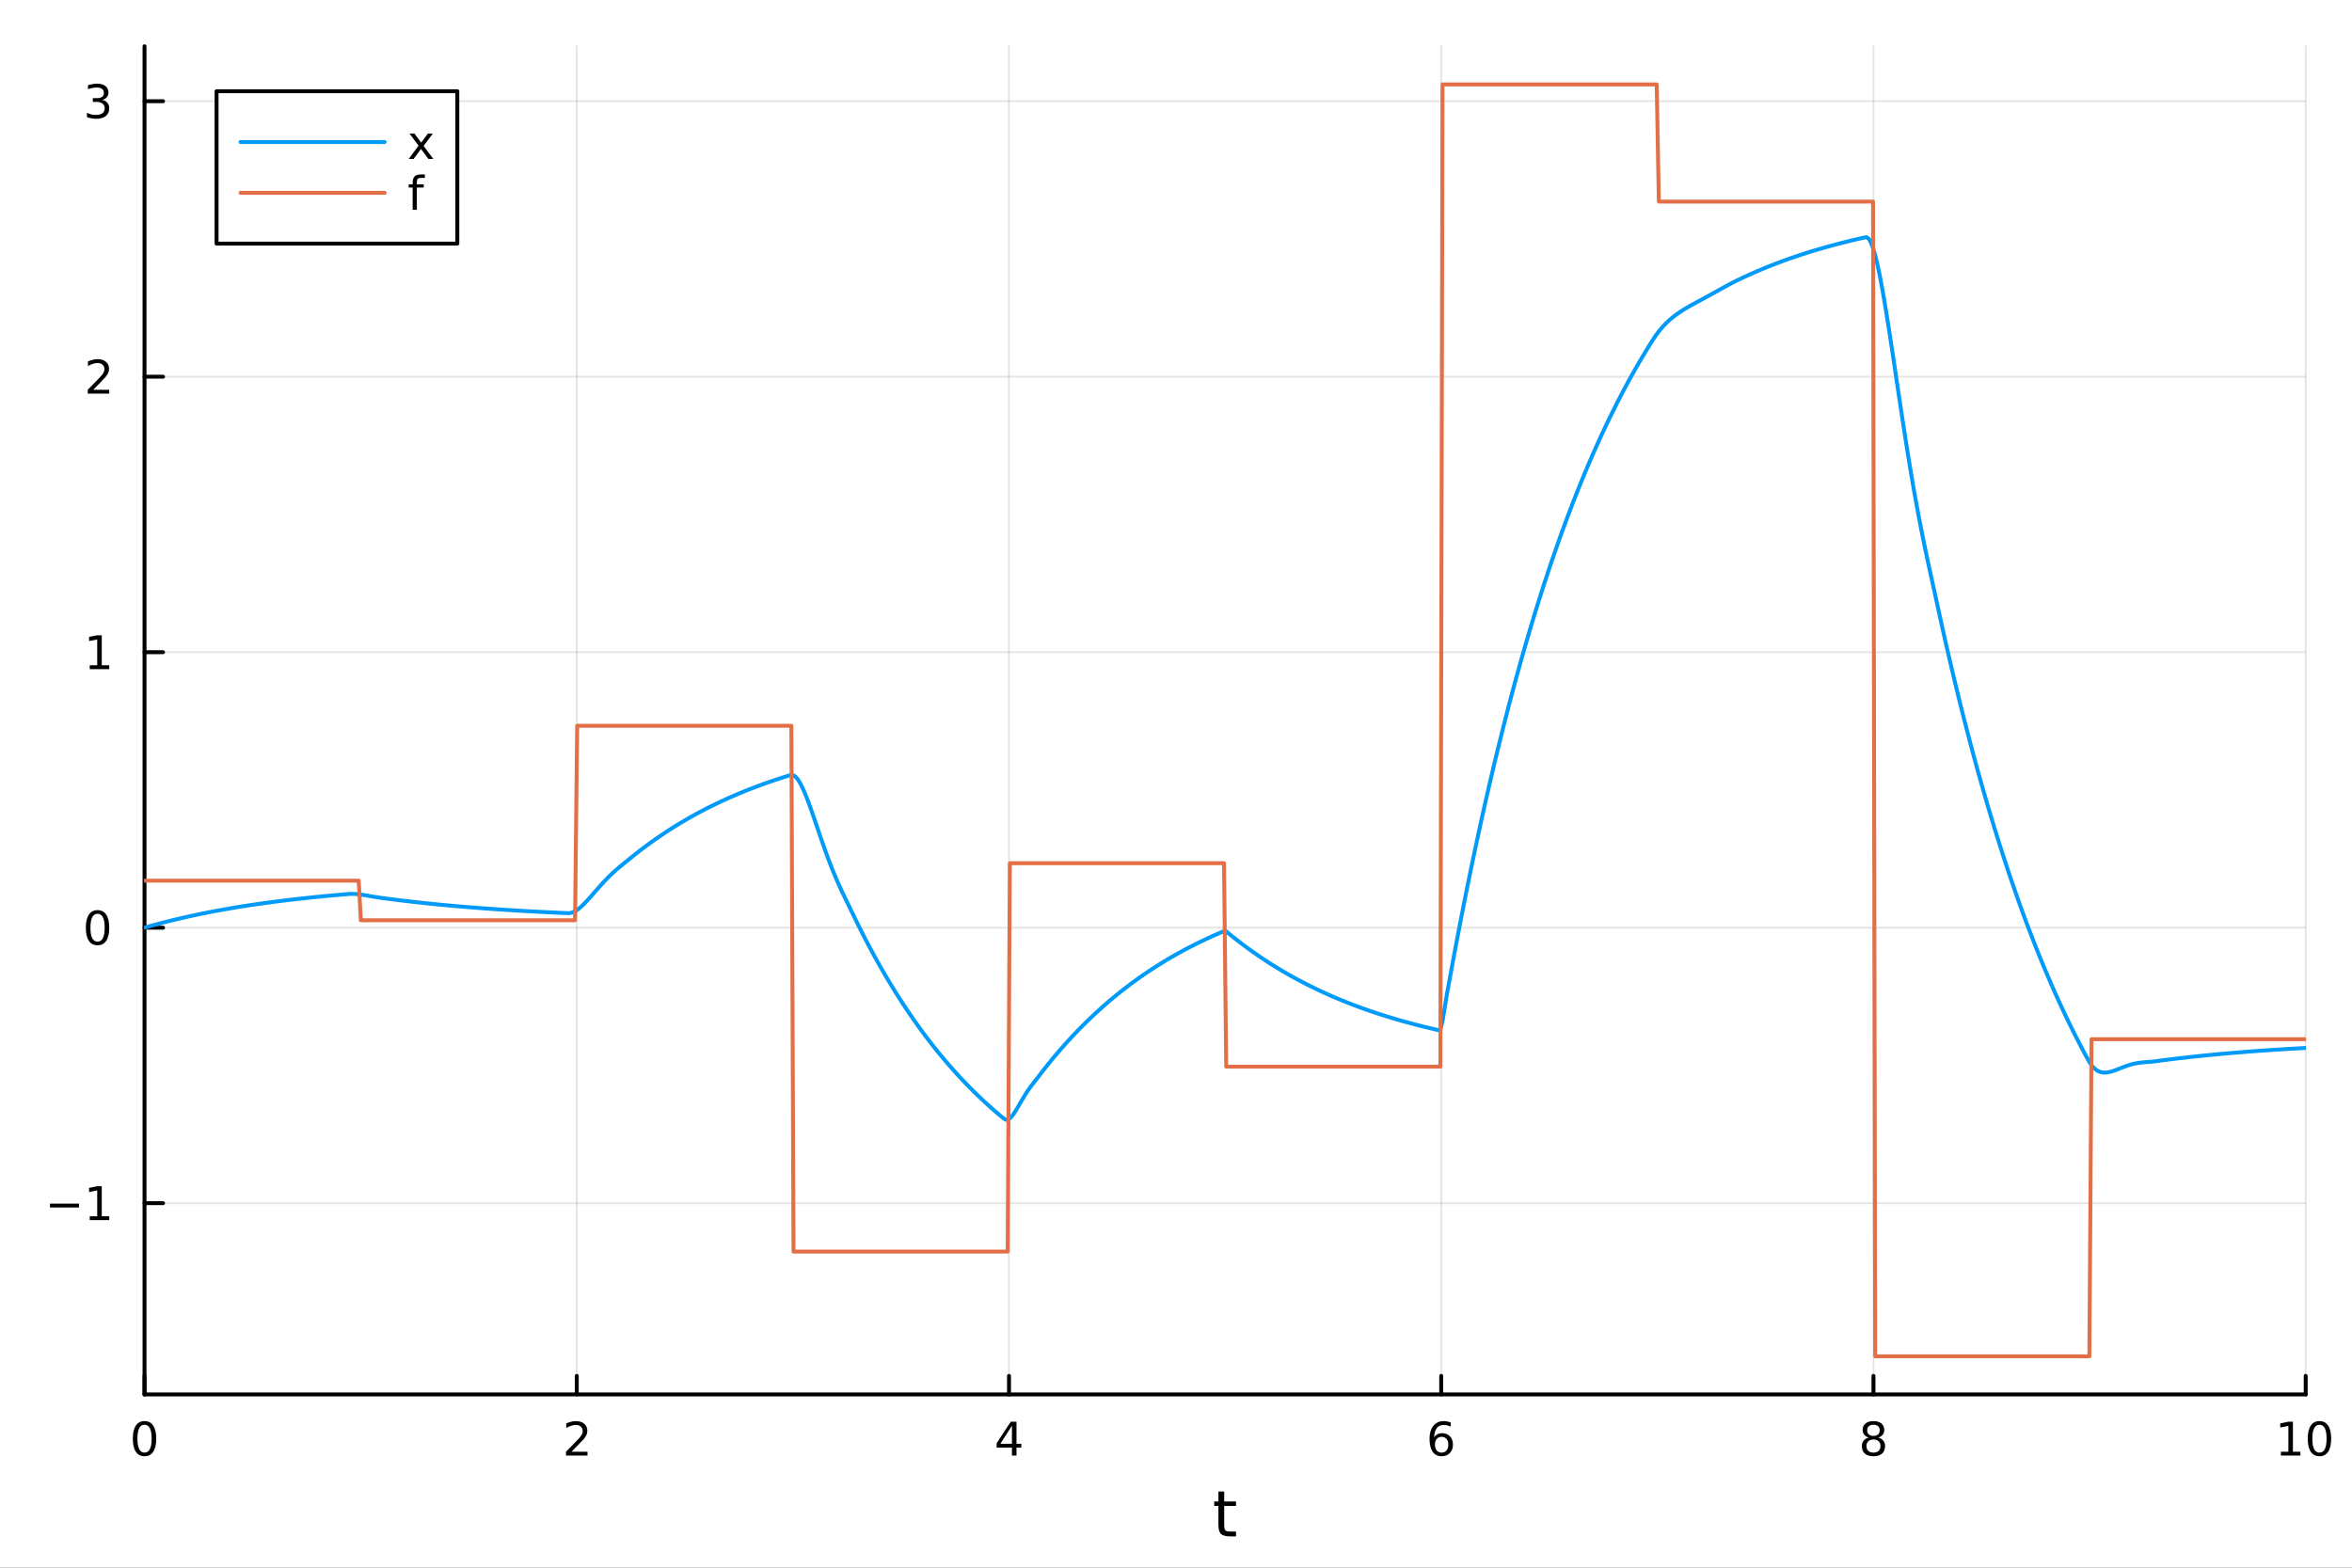<?xml version="1.0" encoding="utf-8"?>
<svg xmlns="http://www.w3.org/2000/svg" xmlns:xlink="http://www.w3.org/1999/xlink" width="600" height="400" viewBox="0 0 2400 1600">
<rect x="0" y="0" width="2400" height="1600" fill="#333333" stroke="none"/>
<defs>
  <clipPath id="clip520">
    <rect x="0" y="0" width="2400" height="1600"/>
  </clipPath>
</defs>
<path clip-path="url(#clip520)" d="M0 1600 L2400 1600 L2400 0 L0 0  Z" fill="#ffffff" fill-rule="evenodd" fill-opacity="1"/>
<defs>
  <clipPath id="clip521">
    <rect x="480" y="0" width="1681" height="1600"/>
  </clipPath>
</defs>
<path clip-path="url(#clip520)" d="M147.478 1423.18 L2352.76 1423.18 L2352.76 47.244 L147.478 47.244  Z" fill="#ffffff" fill-rule="evenodd" fill-opacity="1"/>
<defs>
  <clipPath id="clip522">
    <rect x="147" y="47" width="2206" height="1377"/>
  </clipPath>
</defs>
<polyline clip-path="url(#clip522)" style="stroke:#000000; stroke-linecap:round; stroke-linejoin:round; stroke-width:2; stroke-opacity:0.1; fill:none" points="147.478,1423.18 147.478,47.244 "/>
<polyline clip-path="url(#clip522)" style="stroke:#000000; stroke-linecap:round; stroke-linejoin:round; stroke-width:2; stroke-opacity:0.1; fill:none" points="588.534,1423.18 588.534,47.244 "/>
<polyline clip-path="url(#clip522)" style="stroke:#000000; stroke-linecap:round; stroke-linejoin:round; stroke-width:2; stroke-opacity:0.1; fill:none" points="1029.59,1423.18 1029.59,47.244 "/>
<polyline clip-path="url(#clip522)" style="stroke:#000000; stroke-linecap:round; stroke-linejoin:round; stroke-width:2; stroke-opacity:0.1; fill:none" points="1470.64,1423.18 1470.64,47.244 "/>
<polyline clip-path="url(#clip522)" style="stroke:#000000; stroke-linecap:round; stroke-linejoin:round; stroke-width:2; stroke-opacity:0.1; fill:none" points="1911.7,1423.18 1911.7,47.244 "/>
<polyline clip-path="url(#clip522)" style="stroke:#000000; stroke-linecap:round; stroke-linejoin:round; stroke-width:2; stroke-opacity:0.1; fill:none" points="2352.76,1423.18 2352.76,47.244 "/>
<polyline clip-path="url(#clip520)" style="stroke:#000000; stroke-linecap:round; stroke-linejoin:round; stroke-width:4; stroke-opacity:1; fill:none" points="147.478,1423.18 2352.76,1423.18 "/>
<polyline clip-path="url(#clip520)" style="stroke:#000000; stroke-linecap:round; stroke-linejoin:round; stroke-width:4; stroke-opacity:1; fill:none" points="147.478,1423.18 147.478,1404.28 "/>
<polyline clip-path="url(#clip520)" style="stroke:#000000; stroke-linecap:round; stroke-linejoin:round; stroke-width:4; stroke-opacity:1; fill:none" points="588.534,1423.18 588.534,1404.28 "/>
<polyline clip-path="url(#clip520)" style="stroke:#000000; stroke-linecap:round; stroke-linejoin:round; stroke-width:4; stroke-opacity:1; fill:none" points="1029.59,1423.18 1029.59,1404.28 "/>
<polyline clip-path="url(#clip520)" style="stroke:#000000; stroke-linecap:round; stroke-linejoin:round; stroke-width:4; stroke-opacity:1; fill:none" points="1470.64,1423.18 1470.64,1404.28 "/>
<polyline clip-path="url(#clip520)" style="stroke:#000000; stroke-linecap:round; stroke-linejoin:round; stroke-width:4; stroke-opacity:1; fill:none" points="1911.7,1423.18 1911.7,1404.28 "/>
<polyline clip-path="url(#clip520)" style="stroke:#000000; stroke-linecap:round; stroke-linejoin:round; stroke-width:4; stroke-opacity:1; fill:none" points="2352.76,1423.18 2352.76,1404.28 "/>
<path clip-path="url(#clip520)" d="M147.478 1454.1 Q143.867 1454.1 142.038 1457.66 Q140.233 1461.2 140.233 1468.33 Q140.233 1475.44 142.038 1479.01 Q143.867 1482.55 147.478 1482.55 Q151.112 1482.55 152.918 1479.01 Q154.746 1475.44 154.746 1468.33 Q154.746 1461.2 152.918 1457.66 Q151.112 1454.1 147.478 1454.1 M147.478 1450.39 Q153.288 1450.39 156.344 1455 Q159.422 1459.58 159.422 1468.33 Q159.422 1477.06 156.344 1481.67 Q153.288 1486.25 147.478 1486.25 Q141.668 1486.25 138.589 1481.67 Q135.534 1477.06 135.534 1468.33 Q135.534 1459.58 138.589 1455 Q141.668 1450.39 147.478 1450.39 Z" fill="#000000" fill-rule="nonzero" fill-opacity="1" /><path clip-path="url(#clip520)" d="M583.186 1481.64 L599.506 1481.64 L599.506 1485.58 L577.561 1485.58 L577.561 1481.64 Q580.223 1478.89 584.807 1474.26 Q589.413 1469.61 590.594 1468.27 Q592.839 1465.74 593.719 1464.01 Q594.621 1462.25 594.621 1460.56 Q594.621 1457.8 592.677 1456.07 Q590.756 1454.33 587.654 1454.33 Q585.455 1454.33 583.001 1455.09 Q580.571 1455.86 577.793 1457.41 L577.793 1452.69 Q580.617 1451.55 583.071 1450.97 Q585.524 1450.39 587.561 1450.39 Q592.932 1450.39 596.126 1453.08 Q599.32 1455.77 599.32 1460.26 Q599.32 1462.39 598.51 1464.31 Q597.723 1466.2 595.617 1468.8 Q595.038 1469.47 591.936 1472.69 Q588.834 1475.88 583.186 1481.64 Z" fill="#000000" fill-rule="nonzero" fill-opacity="1" /><path clip-path="url(#clip520)" d="M1032.6 1455.09 L1020.79 1473.54 L1032.6 1473.54 L1032.6 1455.09 M1031.37 1451.02 L1037.25 1451.02 L1037.25 1473.54 L1042.18 1473.54 L1042.18 1477.43 L1037.25 1477.43 L1037.25 1485.58 L1032.6 1485.58 L1032.6 1477.43 L1017 1477.43 L1017 1472.92 L1031.37 1451.02 Z" fill="#000000" fill-rule="nonzero" fill-opacity="1" /><path clip-path="url(#clip520)" d="M1471.05 1466.44 Q1467.9 1466.44 1466.05 1468.59 Q1464.22 1470.74 1464.22 1474.49 Q1464.22 1478.22 1466.05 1480.39 Q1467.9 1482.55 1471.05 1482.55 Q1474.2 1482.55 1476.03 1480.39 Q1477.88 1478.22 1477.88 1474.49 Q1477.88 1470.74 1476.03 1468.59 Q1474.2 1466.44 1471.05 1466.44 M1480.33 1451.78 L1480.33 1456.04 Q1478.57 1455.21 1476.77 1454.77 Q1474.98 1454.33 1473.23 1454.33 Q1468.6 1454.33 1466.14 1457.45 Q1463.71 1460.58 1463.36 1466.9 Q1464.73 1464.89 1466.79 1463.82 Q1468.85 1462.73 1471.33 1462.73 Q1476.54 1462.73 1479.55 1465.9 Q1482.58 1469.05 1482.58 1474.49 Q1482.58 1479.82 1479.43 1483.03 Q1476.28 1486.25 1471.05 1486.25 Q1465.05 1486.25 1461.88 1481.67 Q1458.71 1477.06 1458.71 1468.33 Q1458.71 1460.14 1462.6 1455.28 Q1466.49 1450.39 1473.04 1450.39 Q1474.8 1450.39 1476.58 1450.74 Q1478.39 1451.09 1480.33 1451.78 Z" fill="#000000" fill-rule="nonzero" fill-opacity="1" /><path clip-path="url(#clip520)" d="M1911.7 1469.17 Q1908.37 1469.17 1906.45 1470.95 Q1904.55 1472.73 1904.55 1475.86 Q1904.55 1478.98 1906.45 1480.77 Q1908.37 1482.55 1911.7 1482.55 Q1915.03 1482.55 1916.95 1480.77 Q1918.88 1478.96 1918.88 1475.86 Q1918.88 1472.73 1916.95 1470.95 Q1915.06 1469.17 1911.7 1469.17 M1907.02 1467.18 Q1904.02 1466.44 1902.33 1464.38 Q1900.66 1462.32 1900.66 1459.35 Q1900.66 1455.21 1903.6 1452.8 Q1906.56 1450.39 1911.7 1450.39 Q1916.86 1450.39 1919.8 1452.8 Q1922.74 1455.21 1922.74 1459.35 Q1922.74 1462.32 1921.05 1464.38 Q1919.39 1466.44 1916.4 1467.18 Q1919.78 1467.96 1921.65 1470.26 Q1923.55 1472.55 1923.55 1475.86 Q1923.55 1480.88 1920.47 1483.57 Q1917.42 1486.25 1911.7 1486.25 Q1905.98 1486.25 1902.9 1483.57 Q1899.85 1480.88 1899.85 1475.86 Q1899.85 1472.55 1901.75 1470.26 Q1903.64 1467.96 1907.02 1467.18 M1905.31 1459.79 Q1905.31 1462.48 1906.98 1463.98 Q1908.67 1465.49 1911.7 1465.49 Q1914.71 1465.49 1916.4 1463.98 Q1918.11 1462.48 1918.11 1459.79 Q1918.11 1457.11 1916.4 1455.6 Q1914.71 1454.1 1911.7 1454.1 Q1908.67 1454.1 1906.98 1455.6 Q1905.31 1457.11 1905.31 1459.79 Z" fill="#000000" fill-rule="nonzero" fill-opacity="1" /><path clip-path="url(#clip520)" d="M2327.44 1481.64 L2335.08 1481.64 L2335.08 1455.28 L2326.77 1456.95 L2326.77 1452.69 L2335.04 1451.02 L2339.71 1451.02 L2339.71 1481.64 L2347.35 1481.64 L2347.35 1485.58 L2327.44 1485.58 L2327.44 1481.64 Z" fill="#000000" fill-rule="nonzero" fill-opacity="1" /><path clip-path="url(#clip520)" d="M2366.8 1454.1 Q2363.18 1454.1 2361.36 1457.66 Q2359.55 1461.2 2359.55 1468.33 Q2359.55 1475.44 2361.36 1479.01 Q2363.18 1482.55 2366.8 1482.55 Q2370.43 1482.55 2372.23 1479.01 Q2374.06 1475.44 2374.06 1468.33 Q2374.06 1461.2 2372.23 1457.66 Q2370.43 1454.1 2366.8 1454.1 M2366.8 1450.39 Q2372.61 1450.39 2375.66 1455 Q2378.74 1459.58 2378.74 1468.33 Q2378.74 1477.06 2375.66 1481.67 Q2372.61 1486.25 2366.8 1486.25 Q2360.99 1486.25 2357.91 1481.67 Q2354.85 1477.06 2354.85 1468.33 Q2354.85 1459.58 2357.91 1455 Q2360.99 1450.39 2366.8 1450.39 Z" fill="#000000" fill-rule="nonzero" fill-opacity="1" /><path clip-path="url(#clip520)" d="M1249.18 1522.27 L1249.18 1532.4 L1261.24 1532.4 L1261.24 1536.95 L1249.18 1536.95 L1249.18 1556.3 Q1249.18 1560.66 1250.36 1561.9 Q1251.57 1563.14 1255.23 1563.14 L1261.24 1563.14 L1261.24 1568.04 L1255.23 1568.04 Q1248.45 1568.04 1245.87 1565.53 Q1243.29 1562.98 1243.29 1556.3 L1243.29 1536.95 L1238.99 1536.95 L1238.99 1532.4 L1243.29 1532.4 L1243.29 1522.27 L1249.18 1522.27 Z" fill="#000000" fill-rule="nonzero" fill-opacity="1" /><polyline clip-path="url(#clip522)" style="stroke:#000000; stroke-linecap:round; stroke-linejoin:round; stroke-width:2; stroke-opacity:0.1; fill:none" points="147.478,1227.98 2352.76,1227.98 "/>
<polyline clip-path="url(#clip522)" style="stroke:#000000; stroke-linecap:round; stroke-linejoin:round; stroke-width:2; stroke-opacity:0.1; fill:none" points="147.478,946.807 2352.76,946.807 "/>
<polyline clip-path="url(#clip522)" style="stroke:#000000; stroke-linecap:round; stroke-linejoin:round; stroke-width:2; stroke-opacity:0.1; fill:none" points="147.478,665.633 2352.76,665.633 "/>
<polyline clip-path="url(#clip522)" style="stroke:#000000; stroke-linecap:round; stroke-linejoin:round; stroke-width:2; stroke-opacity:0.1; fill:none" points="147.478,384.46 2352.76,384.46 "/>
<polyline clip-path="url(#clip522)" style="stroke:#000000; stroke-linecap:round; stroke-linejoin:round; stroke-width:2; stroke-opacity:0.1; fill:none" points="147.478,103.286 2352.76,103.286 "/>
<polyline clip-path="url(#clip520)" style="stroke:#000000; stroke-linecap:round; stroke-linejoin:round; stroke-width:4; stroke-opacity:1; fill:none" points="147.478,1423.18 147.478,47.244 "/>
<polyline clip-path="url(#clip520)" style="stroke:#000000; stroke-linecap:round; stroke-linejoin:round; stroke-width:4; stroke-opacity:1; fill:none" points="147.478,1227.98 166.376,1227.98 "/>
<polyline clip-path="url(#clip520)" style="stroke:#000000; stroke-linecap:round; stroke-linejoin:round; stroke-width:4; stroke-opacity:1; fill:none" points="147.478,946.807 166.376,946.807 "/>
<polyline clip-path="url(#clip520)" style="stroke:#000000; stroke-linecap:round; stroke-linejoin:round; stroke-width:4; stroke-opacity:1; fill:none" points="147.478,665.633 166.376,665.633 "/>
<polyline clip-path="url(#clip520)" style="stroke:#000000; stroke-linecap:round; stroke-linejoin:round; stroke-width:4; stroke-opacity:1; fill:none" points="147.478,384.46 166.376,384.46 "/>
<polyline clip-path="url(#clip520)" style="stroke:#000000; stroke-linecap:round; stroke-linejoin:round; stroke-width:4; stroke-opacity:1; fill:none" points="147.478,103.286 166.376,103.286 "/>
<path clip-path="url(#clip520)" d="M50.992 1228.43 L80.668 1228.43 L80.668 1232.37 L50.992 1232.37 L50.992 1228.43 Z" fill="#000000" fill-rule="nonzero" fill-opacity="1" /><path clip-path="url(#clip520)" d="M91.571 1241.32 L99.21 1241.32 L99.21 1214.96 L90.899 1216.63 L90.899 1212.37 L99.163 1210.7 L103.839 1210.7 L103.839 1241.32 L111.478 1241.32 L111.478 1245.26 L91.571 1245.26 L91.571 1241.32 Z" fill="#000000" fill-rule="nonzero" fill-opacity="1" /><path clip-path="url(#clip520)" d="M99.534 932.605 Q95.922 932.605 94.094 936.17 Q92.288 939.712 92.288 946.841 Q92.288 953.948 94.094 957.513 Q95.922 961.054 99.534 961.054 Q103.168 961.054 104.973 957.513 Q106.802 953.948 106.802 946.841 Q106.802 939.712 104.973 936.17 Q103.168 932.605 99.534 932.605 M99.534 928.902 Q105.344 928.902 108.399 933.508 Q111.478 938.091 111.478 946.841 Q111.478 955.568 108.399 960.175 Q105.344 964.758 99.534 964.758 Q93.723 964.758 90.645 960.175 Q87.589 955.568 87.589 946.841 Q87.589 938.091 90.645 933.508 Q93.723 928.902 99.534 928.902 Z" fill="#000000" fill-rule="nonzero" fill-opacity="1" /><path clip-path="url(#clip520)" d="M91.571 678.978 L99.21 678.978 L99.21 652.612 L90.899 654.279 L90.899 650.02 L99.163 648.353 L103.839 648.353 L103.839 678.978 L111.478 678.978 L111.478 682.913 L91.571 682.913 L91.571 678.978 Z" fill="#000000" fill-rule="nonzero" fill-opacity="1" /><path clip-path="url(#clip520)" d="M95.159 397.804 L111.478 397.804 L111.478 401.74 L89.534 401.74 L89.534 397.804 Q92.196 395.05 96.779 390.42 Q101.385 385.767 102.566 384.425 Q104.811 381.902 105.691 380.166 Q106.594 378.406 106.594 376.717 Q106.594 373.962 104.649 372.226 Q102.728 370.49 99.626 370.49 Q97.427 370.49 94.973 371.254 Q92.543 372.017 89.765 373.568 L89.765 368.846 Q92.589 367.712 95.043 367.133 Q97.496 366.555 99.534 366.555 Q104.904 366.555 108.098 369.24 Q111.293 371.925 111.293 376.416 Q111.293 378.545 110.483 380.466 Q109.696 382.365 107.589 384.957 Q107.01 385.629 103.909 388.846 Q100.807 392.041 95.159 397.804 Z" fill="#000000" fill-rule="nonzero" fill-opacity="1" /><path clip-path="url(#clip520)" d="M104.348 101.932 Q107.705 102.649 109.58 104.918 Q111.478 107.186 111.478 110.52 Q111.478 115.635 107.959 118.436 Q104.441 121.237 97.96 121.237 Q95.784 121.237 93.469 120.797 Q91.177 120.381 88.723 119.524 L88.723 115.01 Q90.668 116.145 92.983 116.723 Q95.297 117.302 97.821 117.302 Q102.219 117.302 104.51 115.566 Q106.825 113.83 106.825 110.52 Q106.825 107.464 104.672 105.751 Q102.543 104.015 98.723 104.015 L94.696 104.015 L94.696 100.173 L98.909 100.173 Q102.358 100.173 104.186 98.807 Q106.015 97.418 106.015 94.825 Q106.015 92.163 104.117 90.751 Q102.242 89.316 98.723 89.316 Q96.802 89.316 94.603 89.733 Q92.404 90.15 89.765 91.029 L89.765 86.862 Q92.427 86.122 94.742 85.751 Q97.08 85.381 99.14 85.381 Q104.464 85.381 107.566 87.812 Q110.668 90.219 110.668 94.339 Q110.668 97.21 109.024 99.2 Q107.381 101.168 104.348 101.932 Z" fill="#000000" fill-rule="nonzero" fill-opacity="1" /><polyline clip-path="url(#clip522)" style="stroke:#009af9; stroke-linecap:round; stroke-linejoin:round; stroke-width:4; stroke-opacity:1; fill:none" points="147.478,946.807 149.685,946.17 151.893,945.542 154.1,944.923 156.308,944.311 158.515,943.708 160.723,943.113 162.93,942.525 165.138,941.946 167.345,941.374 169.553,940.81 171.76,940.253 173.968,939.703 176.175,939.161 178.383,938.626 180.59,938.098 182.798,937.577 185.005,937.063 187.213,936.556 189.42,936.056 191.628,935.562 193.835,935.075 196.043,934.594 198.25,934.119 200.458,933.651 202.665,933.189 204.873,932.734 207.08,932.284 209.288,931.84 211.495,931.402 213.702,930.97 215.91,930.544 218.117,930.123 220.325,929.708 222.532,929.298 224.74,928.894 226.947,928.495 229.155,928.101 231.362,927.713 233.57,927.33 235.777,926.952 237.985,926.579 240.192,926.21 242.4,925.847 244.607,925.489 246.815,925.135 249.022,924.786 251.23,924.442 253.437,924.102 255.645,923.766 257.852,923.436 260.06,923.109 262.267,922.787 264.475,922.469 266.682,922.155 268.89,921.846 271.097,921.54 273.305,921.239 275.512,920.942 277.72,920.648 279.927,920.359 282.135,920.073 284.342,919.791 286.549,919.513 288.757,919.238 290.964,918.968 293.172,918.7 295.379,918.437 297.587,918.176 299.794,917.92 302.002,917.666 304.209,917.416 306.417,917.17 308.624,916.926 310.832,916.686 313.039,916.449 315.247,916.215 317.454,915.984 319.662,915.757 321.869,915.532 324.077,915.31 326.284,915.091 328.492,914.876 330.699,914.663 332.907,914.452 335.114,914.245 337.322,914.04 339.529,913.838 341.737,913.639 343.944,913.443 346.152,913.249 348.359,913.057 350.567,912.868 352.774,912.682 354.982,912.498 357.189,912.342 359.397,912.304 361.604,912.374 363.811,912.533 366.019,912.764 368.226,913.049 370.434,913.375 372.641,913.73 374.849,914.101 377.056,914.48 379.264,914.858 381.471,915.229 383.679,915.588 385.886,915.932 388.094,916.26 390.301,916.571 392.509,916.867 394.716,917.151 396.924,917.428 399.131,917.704 401.339,917.987 403.546,918.268 405.754,918.546 407.961,918.82 410.169,919.091 412.376,919.358 414.584,919.621 416.791,919.881 418.999,920.138 421.206,920.391 423.414,920.641 425.621,920.887 427.829,921.13 430.036,921.37 432.244,921.607 434.451,921.841 436.659,922.071 438.866,922.299 441.073,922.523 443.281,922.744 445.488,922.963 447.696,923.179 449.903,923.391 452.111,923.601 454.318,923.809 456.526,924.013 458.733,924.215 460.941,924.414 463.148,924.61 465.356,924.804 467.563,924.995 469.771,925.184 471.978,925.37 474.186,925.554 476.393,925.735 478.601,925.914 480.808,926.09 483.016,926.264 485.223,926.436 487.431,926.606 489.638,926.773 491.846,926.938 494.053,927.101 496.261,927.262 498.468,927.42 500.676,927.577 502.883,927.731 505.091,927.884 507.298,928.034 509.506,928.183 511.713,928.329 513.921,928.474 516.128,928.616 518.335,928.757 520.543,928.896 522.75,929.033 524.958,929.168 527.165,929.301 529.373,929.433 531.58,929.563 533.788,929.691 535.995,929.817 538.203,929.942 540.41,930.065 542.618,930.186 544.825,930.306 547.033,930.425 549.24,930.541 551.448,930.656 553.655,930.77 555.863,930.882 558.07,930.993 560.278,931.102 562.485,931.21 564.693,931.316 566.9,931.421 569.108,931.524 571.315,931.626 573.523,931.727 575.73,931.827 577.938,931.925 580.145,932.01 582.353,931.761 584.56,931.072 586.768,929.999 588.975,928.595 591.182,926.91 593.39,924.99 595.597,922.878 597.805,920.615 600.012,918.237 602.22,915.778 604.427,913.268 606.635,910.735 608.842,908.202 611.05,905.691 613.257,903.22 615.465,900.802 617.672,898.45 619.88,896.171 622.087,893.97 624.295,891.85 626.502,889.808 628.71,887.84 630.917,885.938 633.125,884.092 635.332,882.286 637.54,880.505 639.747,878.726 641.955,876.927 644.162,875.122 646.37,873.34 648.577,871.582 650.785,869.848 652.992,868.136 655.2,866.447 657.407,864.781 659.615,863.136 661.822,861.514 664.03,859.912 666.237,858.333 668.444,856.774 670.652,855.235 672.859,853.717 675.067,852.22 677.274,850.742 679.482,849.284 681.689,847.845 683.897,846.425 686.104,845.023 688.312,843.641 690.519,842.277 692.727,840.93 694.934,839.602 697.142,838.291 699.349,836.998 701.557,835.721 703.764,834.462 705.972,833.219 708.179,831.993 710.387,830.783 712.594,829.589 714.802,828.411 717.009,827.249 719.217,826.102 721.424,824.97 723.632,823.854 725.839,822.752 728.047,821.665 730.254,820.592 732.462,819.533 734.669,818.489 736.877,817.458 739.084,816.441 741.292,815.438 743.499,814.448 745.706,813.471 747.914,812.507 750.121,811.556 752.329,810.617 754.536,809.691 756.744,808.777 758.951,807.875 761.159,806.986 763.366,806.108 765.574,805.241 767.781,804.386 769.989,803.543 772.196,802.71 774.404,801.889 776.611,801.078 778.819,800.278 781.026,799.489 783.234,798.71 785.441,797.942 787.649,797.184 789.856,796.435 792.064,795.697 794.271,794.969 796.479,794.25 798.686,793.54 800.894,792.84 803.101,792.15 805.309,791.468 807.516,790.877 809.724,791.313 811.931,792.922 814.139,795.553 816.346,799.066 818.553,803.326 820.761,808.211 822.968,813.604 825.176,819.399 827.383,825.496 829.591,831.806 831.798,838.249 834.006,844.75 836.213,851.247 838.421,857.683 840.628,864.012 842.836,870.196 845.043,876.205 847.251,882.019 849.458,887.624 851.666,893.016 853.873,898.201 856.081,903.193 858.288,908.012 860.496,912.69 862.703,917.266 864.911,921.787 867.118,926.31 869.326,930.899 871.533,935.493 873.741,940.025 875.948,944.498 878.156,948.912 880.363,953.267 882.571,957.564 884.778,961.804 886.986,965.988 889.193,970.117 891.401,974.191 893.608,978.211 895.815,982.177 898.023,986.091 900.23,989.953 902.438,993.764 904.645,997.524 906.853,1001.24 909.06,1004.9 911.268,1008.51 913.475,1012.07 915.683,1015.59 917.89,1019.06 920.098,1022.49 922.305,1025.87 924.513,1029.2 926.72,1032.49 928.928,1035.74 931.135,1038.94 933.343,1042.1 935.55,1045.22 937.758,1048.3 939.965,1051.34 942.173,1054.34 944.38,1057.29 946.588,1060.21 948.795,1063.09 951.003,1065.93 953.21,1068.74 955.418,1071.5 957.625,1074.23 959.833,1076.92 962.04,1079.58 964.248,1082.2 966.455,1084.79 968.663,1087.35 970.87,1089.87 973.077,1092.35 975.285,1094.81 977.492,1097.23 979.7,1099.61 981.907,1101.97 984.115,1104.3 986.322,1106.59 988.53,1108.86 990.737,1111.09 992.945,1113.3 995.152,1115.47 997.36,1117.62 999.567,1119.74 1001.77,1121.83 1003.98,1123.89 1006.19,1125.92 1008.4,1127.93 1010.6,1129.91 1012.81,1131.87 1015.02,1133.8 1017.23,1135.7 1019.43,1137.58 1021.64,1139.43 1023.85,1141.26 1026.06,1142.77 1028.26,1142.77 1030.47,1141.45 1032.68,1139.12 1034.89,1136.09 1037.09,1132.59 1039.3,1128.83 1041.51,1125 1043.72,1121.21 1045.92,1117.57 1048.13,1114.14 1050.34,1110.93 1052.55,1107.93 1054.75,1105.09 1056.96,1102.3 1059.17,1099.44 1061.38,1096.54 1063.58,1093.68 1065.79,1090.86 1068,1088.08 1070.21,1085.33 1072.41,1082.62 1074.62,1079.95 1076.83,1077.31 1079.04,1074.71 1081.24,1072.14 1083.45,1069.61 1085.66,1067.11 1087.87,1064.64 1090.07,1062.2 1092.28,1059.8 1094.49,1057.43 1096.7,1055.09 1098.9,1052.78 1101.11,1050.51 1103.32,1048.26 1105.53,1046.04 1107.73,1043.85 1109.94,1041.69 1112.15,1039.56 1114.36,1037.46 1116.56,1035.39 1118.77,1033.34 1120.98,1031.32 1123.19,1029.33 1125.39,1027.36 1127.6,1025.42 1129.81,1023.5 1132.02,1021.61 1134.22,1019.75 1136.43,1017.91 1138.64,1016.1 1140.85,1014.3 1143.05,1012.54 1145.26,1010.79 1147.47,1009.07 1149.68,1007.37 1151.88,1005.7 1154.09,1004.04 1156.3,1002.41 1158.51,1000.8 1160.71,999.214 1162.92,997.647 1165.13,996.1 1167.34,994.574 1169.54,993.068 1171.75,991.582 1173.96,990.116 1176.17,988.669 1178.37,987.241 1180.58,985.833 1182.79,984.443 1185,983.071 1187.2,981.718 1189.41,980.382 1191.62,979.064 1193.83,977.764 1196.03,976.481 1198.24,975.215 1200.45,973.966 1202.66,972.733 1204.86,971.517 1207.07,970.317 1209.28,969.132 1211.49,967.964 1213.69,966.81 1215.9,965.673 1218.11,964.55 1220.32,963.442 1222.52,962.349 1224.73,961.27 1226.94,960.206 1229.15,959.156 1231.35,958.119 1233.56,957.097 1235.77,956.088 1237.98,955.092 1240.18,954.109 1242.39,953.14 1244.6,952.183 1246.81,951.239 1249.01,950.308 1251.22,950.527 1253.43,952.382 1255.64,954.189 1257.84,955.971 1260.05,957.73 1262.26,959.465 1264.47,961.178 1266.67,962.867 1268.88,964.535 1271.09,966.18 1273.3,967.803 1275.5,969.405 1277.71,970.986 1279.92,972.546 1282.13,974.085 1284.33,975.603 1286.54,977.102 1288.75,978.581 1290.96,980.04 1293.16,981.479 1295.37,982.9 1297.58,984.302 1299.79,985.685 1301.99,987.05 1304.2,988.396 1306.41,989.725 1308.62,991.037 1310.82,992.33 1313.03,993.607 1315.24,994.867 1317.45,996.11 1319.65,997.337 1321.86,998.547 1324.07,999.741 1326.28,1000.92 1328.48,1002.08 1330.69,1003.23 1332.9,1004.36 1335.11,1005.48 1337.31,1006.58 1339.52,1007.67 1341.73,1008.74 1343.94,1009.8 1346.14,1010.85 1348.35,1011.88 1350.56,1012.9 1352.76,1013.9 1354.97,1014.89 1357.18,1015.87 1359.39,1016.83 1361.59,1017.79 1363.8,1018.72 1366.01,1019.65 1368.22,1020.57 1370.42,1021.47 1372.63,1022.36 1374.84,1023.24 1377.05,1024.1 1379.25,1024.96 1381.46,1025.8 1383.67,1026.64 1385.88,1027.46 1388.08,1028.27 1390.29,1029.07 1392.5,1029.86 1394.71,1030.64 1396.91,1031.41 1399.12,1032.17 1401.33,1032.91 1403.54,1033.65 1405.74,1034.38 1407.95,1035.1 1410.16,1035.81 1412.37,1036.51 1414.57,1037.2 1416.78,1037.88 1418.99,1038.56 1421.2,1039.22 1423.4,1039.88 1425.61,1040.52 1427.82,1041.16 1430.03,1041.79 1432.23,1042.41 1434.44,1043.02 1436.65,1043.63 1438.86,1044.22 1441.06,1044.81 1443.27,1045.39 1445.48,1045.97 1447.69,1046.53 1449.89,1047.09 1452.1,1047.64 1454.31,1048.19 1456.52,1048.72 1458.72,1049.25 1460.93,1049.77 1463.14,1050.29 1465.35,1050.8 1467.55,1051.3 1469.76,1050.94 1471.97,1042.03 1474.18,1028.52 1476.38,1015.03 1478.59,1002.9 1480.8,990.853 1483.01,978.859 1485.21,967.024 1487.42,955.346 1489.63,943.822 1491.84,932.452 1494.04,921.232 1496.25,910.161 1498.46,899.237 1500.67,888.457 1502.87,877.821 1505.08,867.325 1507.29,856.969 1509.5,846.75 1511.7,836.666 1513.91,826.716 1516.12,816.898 1518.33,807.211 1520.53,797.651 1522.74,788.219 1524.95,778.911 1527.16,769.727 1529.36,760.664 1531.57,751.722 1533.78,742.898 1535.99,734.192 1538.19,725.6 1540.4,717.123 1542.61,708.758 1544.82,700.504 1547.02,692.359 1549.23,684.323 1551.44,676.393 1553.65,668.568 1555.85,660.847 1558.06,653.228 1560.27,645.71 1562.48,638.292 1564.68,630.972 1566.89,623.749 1569.1,616.622 1571.31,609.589 1573.51,602.65 1575.72,595.802 1577.93,589.046 1580.14,582.379 1582.34,575.8 1584.55,569.309 1586.76,562.904 1588.97,556.583 1591.17,550.347 1593.38,544.193 1595.59,538.121 1597.8,532.129 1600,526.217 1602.21,520.383 1604.42,514.627 1606.63,508.946 1608.83,503.341 1611.04,497.811 1613.25,492.354 1615.46,486.969 1617.66,481.655 1619.87,476.412 1622.08,471.238 1624.29,466.133 1626.49,461.096 1628.7,456.125 1630.91,451.22 1633.12,446.38 1635.32,441.605 1637.53,436.893 1639.74,432.243 1641.95,427.655 1644.15,423.127 1646.36,418.66 1648.57,414.252 1650.78,409.903 1652.98,405.611 1655.19,401.376 1657.4,397.197 1659.61,393.074 1661.81,389.005 1664.02,384.991 1666.23,381.029 1668.44,377.12 1670.64,373.263 1672.85,369.457 1675.06,365.702 1677.27,361.996 1679.47,358.339 1681.68,354.731 1683.89,351.171 1686.1,347.658 1688.3,344.249 1690.51,341.09 1692.72,338.167 1694.93,335.463 1697.13,332.957 1699.34,330.633 1701.55,328.473 1703.76,326.46 1705.96,324.581 1708.17,322.819 1710.38,321.162 1712.59,319.596 1714.79,318.108 1717,316.689 1719.21,315.326 1721.42,314.01 1723.62,312.733 1725.83,311.486 1728.04,310.262 1730.25,309.054 1732.45,307.856 1734.66,306.664 1736.87,305.474 1739.07,304.281 1741.28,303.085 1743.49,301.882 1745.7,300.672 1747.9,299.455 1750.11,298.232 1752.32,297.004 1754.53,295.773 1756.73,294.543 1758.94,293.318 1761.15,292.101 1763.36,290.9 1765.56,289.72 1767.77,288.569 1769.98,287.454 1772.19,286.37 1774.39,285.301 1776.6,284.247 1778.81,283.206 1781.02,282.179 1783.22,281.166 1785.43,280.166 1787.64,279.18 1789.85,278.206 1792.05,277.246 1794.26,276.298 1796.47,275.363 1798.68,274.44 1800.88,273.529 1803.09,272.631 1805.3,271.744 1807.51,270.869 1809.71,270.006 1811.92,269.154 1814.13,268.313 1816.34,267.484 1818.54,266.666 1820.75,265.858 1822.96,265.061 1825.17,264.275 1827.37,263.499 1829.58,262.734 1831.79,261.978 1834,261.233 1836.2,260.497 1838.41,259.772 1840.62,259.055 1842.83,258.349 1845.03,257.651 1847.24,256.963 1849.45,256.284 1851.66,255.614 1853.86,254.953 1856.07,254.301 1858.28,253.657 1860.49,253.022 1862.69,252.396 1864.9,251.777 1867.11,251.167 1869.32,250.565 1871.52,249.971 1873.73,249.385 1875.94,248.807 1878.15,248.236 1880.35,247.673 1882.56,247.117 1884.77,246.569 1886.98,246.027 1889.18,245.494 1891.39,244.967 1893.6,244.447 1895.81,243.934 1898.01,243.428 1900.22,242.928 1902.43,242.436 1904.64,242.078 1906.84,243.6 1909.05,247.359 1911.26,253.109 1913.47,260.617 1915.67,269.663 1917.88,280.036 1920.09,291.538 1922.3,303.985 1924.5,317.201 1926.71,331.025 1928.92,345.306 1931.13,359.906 1933.33,374.697 1935.54,389.566 1937.75,404.408 1939.96,419.132 1942.16,433.659 1944.37,447.921 1946.58,461.862 1948.79,475.437 1950.99,488.616 1953.2,501.376 1955.41,513.709 1957.62,525.619 1959.82,537.121 1962.03,548.24 1964.24,559.016 1966.45,569.499 1968.65,579.751 1970.86,589.846 1973.07,599.87 1975.28,609.92 1977.48,620.095 1979.69,630.226 1981.9,640.222 1984.11,650.086 1986.31,659.82 1988.52,669.424 1990.73,678.901 1992.94,688.253 1995.14,697.48 1997.35,706.585 1999.56,715.569 2001.77,724.435 2003.97,733.182 2006.18,741.814 2008.39,750.331 2010.6,758.735 2012.8,767.028 2015.01,775.211 2017.22,783.286 2019.43,791.254 2021.63,799.117 2023.84,806.875 2026.05,814.531 2028.26,822.085 2030.46,829.539 2032.67,836.895 2034.88,844.152 2037.09,851.314 2039.29,858.38 2041.5,865.353 2043.71,872.233 2045.92,879.022 2048.12,885.721 2050.33,892.33 2052.54,898.852 2054.75,905.288 2056.95,911.638 2059.16,917.903 2061.37,924.086 2063.58,930.186 2065.78,936.205 2067.99,942.145 2070.2,948.006 2072.41,953.788 2074.61,959.494 2076.82,965.125 2079.03,970.681 2081.24,976.163 2083.44,981.572 2085.65,986.91 2087.86,992.177 2090.07,997.374 2092.27,1002.5 2094.48,1007.56 2096.69,1012.56 2098.9,1017.48 2101.1,1022.35 2103.31,1027.14 2105.52,1031.88 2107.73,1036.55 2109.93,1041.16 2112.14,1045.71 2114.35,1050.2 2116.55,1054.62 2118.76,1058.99 2120.97,1063.31 2123.18,1067.56 2125.38,1071.76 2127.59,1075.9 2129.8,1079.99 2132.01,1083.93 2134.21,1087.18 2136.42,1089.75 2138.63,1091.69 2140.84,1093.09 2143.04,1094.02 2145.25,1094.55 2147.46,1094.72 2149.67,1094.61 2151.87,1094.26 2154.08,1093.73 2156.29,1093.05 2158.5,1092.28 2160.7,1091.44 2162.91,1090.57 2165.12,1089.69 2167.33,1088.84 2169.53,1088.03 2171.74,1087.29 2173.95,1086.61 2176.16,1086.01 2178.36,1085.5 2180.57,1085.07 2182.78,1084.72 2184.99,1084.44 2187.19,1084.22 2189.4,1084.04 2191.61,1083.89 2193.82,1083.73 2196.02,1083.55 2198.23,1083.3 2200.44,1083 2202.65,1082.7 2204.85,1082.41 2207.06,1082.12 2209.27,1081.84 2211.48,1081.56 2213.68,1081.28 2215.89,1081.01 2218.1,1080.74 2220.31,1080.47 2222.51,1080.21 2224.72,1079.95 2226.93,1079.69 2229.14,1079.44 2231.34,1079.19 2233.55,1078.94 2235.76,1078.7 2237.97,1078.46 2240.17,1078.22 2242.38,1077.99 2244.59,1077.76 2246.8,1077.53 2249,1077.31 2251.21,1077.09 2253.42,1076.87 2255.63,1076.66 2257.83,1076.44 2260.04,1076.23 2262.25,1076.03 2264.46,1075.82 2266.66,1075.62 2268.87,1075.42 2271.08,1075.23 2273.29,1075.03 2275.49,1074.84 2277.7,1074.65 2279.91,1074.47 2282.12,1074.28 2284.32,1074.1 2286.53,1073.93 2288.74,1073.75 2290.95,1073.58 2293.15,1073.4 2295.36,1073.23 2297.57,1073.07 2299.78,1072.9 2301.98,1072.74 2304.19,1072.58 2306.4,1072.42 2308.61,1072.27 2310.81,1072.11 2313.02,1071.96 2315.23,1071.81 2317.44,1071.66 2319.64,1071.52 2321.85,1071.37 2324.06,1071.23 2326.27,1071.09 2328.47,1070.95 2330.68,1070.82 2332.89,1070.68 2335.1,1070.55 2337.3,1070.42 2339.51,1070.29 2341.72,1070.16 2343.93,1070.03 2346.13,1069.91 2348.34,1069.79 2350.55,1069.66 2352.76,1069.54 "/>
<polyline clip-path="url(#clip522)" style="stroke:#e26f46; stroke-linecap:round; stroke-linejoin:round; stroke-width:4; stroke-opacity:1; fill:none" points="147.478,898.809 149.685,898.809 151.893,898.809 154.1,898.809 156.308,898.809 158.515,898.809 160.723,898.809 162.93,898.809 165.138,898.809 167.345,898.809 169.553,898.809 171.76,898.809 173.968,898.809 176.175,898.809 178.383,898.809 180.59,898.809 182.798,898.809 185.005,898.809 187.213,898.809 189.42,898.809 191.628,898.809 193.835,898.809 196.043,898.809 198.25,898.809 200.458,898.809 202.665,898.809 204.873,898.809 207.08,898.809 209.288,898.809 211.495,898.809 213.702,898.809 215.91,898.809 218.117,898.809 220.325,898.809 222.532,898.809 224.74,898.809 226.947,898.809 229.155,898.809 231.362,898.809 233.57,898.809 235.777,898.809 237.985,898.809 240.192,898.809 242.4,898.809 244.607,898.809 246.815,898.809 249.022,898.809 251.23,898.809 253.437,898.809 255.645,898.809 257.852,898.809 260.06,898.809 262.267,898.809 264.475,898.809 266.682,898.809 268.89,898.809 271.097,898.809 273.305,898.809 275.512,898.809 277.72,898.809 279.927,898.809 282.135,898.809 284.342,898.809 286.549,898.809 288.757,898.809 290.964,898.809 293.172,898.809 295.379,898.809 297.587,898.809 299.794,898.809 302.002,898.809 304.209,898.809 306.417,898.809 308.624,898.809 310.832,898.809 313.039,898.809 315.247,898.809 317.454,898.809 319.662,898.809 321.869,898.809 324.077,898.809 326.284,898.809 328.492,898.809 330.699,898.809 332.907,898.809 335.114,898.809 337.322,898.809 339.529,898.809 341.737,898.809 343.944,898.809 346.152,898.809 348.359,898.809 350.567,898.809 352.774,898.809 354.982,898.809 357.189,898.809 359.397,898.809 361.604,898.809 363.811,898.809 366.019,898.809 368.226,939.227 370.434,939.227 372.641,939.227 374.849,939.227 377.056,939.227 379.264,939.227 381.471,939.227 383.679,939.227 385.886,939.227 388.094,939.227 390.301,939.227 392.509,939.227 394.716,939.227 396.924,939.227 399.131,939.227 401.339,939.227 403.546,939.227 405.754,939.227 407.961,939.227 410.169,939.227 412.376,939.227 414.584,939.227 416.791,939.227 418.999,939.227 421.206,939.227 423.414,939.227 425.621,939.227 427.829,939.227 430.036,939.227 432.244,939.227 434.451,939.227 436.659,939.227 438.866,939.227 441.073,939.227 443.281,939.227 445.488,939.227 447.696,939.227 449.903,939.227 452.111,939.227 454.318,939.227 456.526,939.227 458.733,939.227 460.941,939.227 463.148,939.227 465.356,939.227 467.563,939.227 469.771,939.227 471.978,939.227 474.186,939.227 476.393,939.227 478.601,939.227 480.808,939.227 483.016,939.227 485.223,939.227 487.431,939.227 489.638,939.227 491.846,939.227 494.053,939.227 496.261,939.227 498.468,939.227 500.676,939.227 502.883,939.227 505.091,939.227 507.298,939.227 509.506,939.227 511.713,939.227 513.921,939.227 516.128,939.227 518.335,939.227 520.543,939.227 522.75,939.227 524.958,939.227 527.165,939.227 529.373,939.227 531.58,939.227 533.788,939.227 535.995,939.227 538.203,939.227 540.41,939.227 542.618,939.227 544.825,939.227 547.033,939.227 549.24,939.227 551.448,939.227 553.655,939.227 555.863,939.227 558.07,939.227 560.278,939.227 562.485,939.227 564.693,939.227 566.9,939.227 569.108,939.227 571.315,939.227 573.523,939.227 575.73,939.227 577.938,939.227 580.145,939.227 582.353,939.227 584.56,939.227 586.768,939.227 588.975,740.748 591.182,740.748 593.39,740.748 595.597,740.748 597.805,740.748 600.012,740.748 602.22,740.748 604.427,740.748 606.635,740.748 608.842,740.748 611.05,740.748 613.257,740.748 615.465,740.748 617.672,740.748 619.88,740.748 622.087,740.748 624.295,740.748 626.502,740.748 628.71,740.748 630.917,740.748 633.125,740.748 635.332,740.748 637.54,740.748 639.747,740.748 641.955,740.748 644.162,740.748 646.37,740.748 648.577,740.748 650.785,740.748 652.992,740.748 655.2,740.748 657.407,740.748 659.615,740.748 661.822,740.748 664.03,740.748 666.237,740.748 668.444,740.748 670.652,740.748 672.859,740.748 675.067,740.748 677.274,740.748 679.482,740.748 681.689,740.748 683.897,740.748 686.104,740.748 688.312,740.748 690.519,740.748 692.727,740.748 694.934,740.748 697.142,740.748 699.349,740.748 701.557,740.748 703.764,740.748 705.972,740.748 708.179,740.748 710.387,740.748 712.594,740.748 714.802,740.748 717.009,740.748 719.217,740.748 721.424,740.748 723.632,740.748 725.839,740.748 728.047,740.748 730.254,740.748 732.462,740.748 734.669,740.748 736.877,740.748 739.084,740.748 741.292,740.748 743.499,740.748 745.706,740.748 747.914,740.748 750.121,740.748 752.329,740.748 754.536,740.748 756.744,740.748 758.951,740.748 761.159,740.748 763.366,740.748 765.574,740.748 767.781,740.748 769.989,740.748 772.196,740.748 774.404,740.748 776.611,740.748 778.819,740.748 781.026,740.748 783.234,740.748 785.441,740.748 787.649,740.748 789.856,740.748 792.064,740.748 794.271,740.748 796.479,740.748 798.686,740.748 800.894,740.748 803.101,740.748 805.309,740.748 807.516,740.748 809.724,1277.39 811.931,1277.39 814.139,1277.39 816.346,1277.39 818.553,1277.39 820.761,1277.39 822.968,1277.39 825.176,1277.39 827.383,1277.39 829.591,1277.39 831.798,1277.39 834.006,1277.39 836.213,1277.39 838.421,1277.39 840.628,1277.39 842.836,1277.39 845.043,1277.39 847.251,1277.39 849.458,1277.39 851.666,1277.39 853.873,1277.39 856.081,1277.39 858.288,1277.39 860.496,1277.39 862.703,1277.39 864.911,1277.39 867.118,1277.39 869.326,1277.39 871.533,1277.39 873.741,1277.39 875.948,1277.39 878.156,1277.39 880.363,1277.39 882.571,1277.39 884.778,1277.39 886.986,1277.39 889.193,1277.39 891.401,1277.39 893.608,1277.39 895.815,1277.39 898.023,1277.39 900.23,1277.39 902.438,1277.39 904.645,1277.39 906.853,1277.39 909.06,1277.39 911.268,1277.39 913.475,1277.39 915.683,1277.39 917.89,1277.39 920.098,1277.39 922.305,1277.39 924.513,1277.39 926.72,1277.39 928.928,1277.39 931.135,1277.39 933.343,1277.39 935.55,1277.39 937.758,1277.39 939.965,1277.39 942.173,1277.39 944.38,1277.39 946.588,1277.39 948.795,1277.39 951.003,1277.39 953.21,1277.39 955.418,1277.39 957.625,1277.39 959.833,1277.39 962.04,1277.39 964.248,1277.39 966.455,1277.39 968.663,1277.39 970.87,1277.39 973.077,1277.39 975.285,1277.39 977.492,1277.39 979.7,1277.39 981.907,1277.39 984.115,1277.39 986.322,1277.39 988.53,1277.39 990.737,1277.39 992.945,1277.39 995.152,1277.39 997.36,1277.39 999.567,1277.39 1001.77,1277.39 1003.98,1277.39 1006.19,1277.39 1008.4,1277.39 1010.6,1277.39 1012.81,1277.39 1015.02,1277.39 1017.23,1277.39 1019.43,1277.39 1021.64,1277.39 1023.85,1277.39 1026.06,1277.39 1028.26,1277.39 1030.47,880.988 1032.68,880.988 1034.89,880.988 1037.09,880.988 1039.3,880.988 1041.51,880.988 1043.72,880.988 1045.92,880.988 1048.13,880.988 1050.34,880.988 1052.55,880.988 1054.75,880.988 1056.96,880.988 1059.17,880.988 1061.38,880.988 1063.58,880.988 1065.79,880.988 1068,880.988 1070.21,880.988 1072.41,880.988 1074.62,880.988 1076.83,880.988 1079.04,880.988 1081.24,880.988 1083.45,880.988 1085.66,880.988 1087.87,880.988 1090.07,880.988 1092.28,880.988 1094.49,880.988 1096.7,880.988 1098.9,880.988 1101.11,880.988 1103.32,880.988 1105.53,880.988 1107.73,880.988 1109.94,880.988 1112.15,880.988 1114.36,880.988 1116.56,880.988 1118.77,880.988 1120.98,880.988 1123.19,880.988 1125.39,880.988 1127.6,880.988 1129.81,880.988 1132.02,880.988 1134.22,880.988 1136.43,880.988 1138.64,880.988 1140.85,880.988 1143.05,880.988 1145.26,880.988 1147.47,880.988 1149.68,880.988 1151.88,880.988 1154.09,880.988 1156.3,880.988 1158.51,880.988 1160.71,880.988 1162.92,880.988 1165.13,880.988 1167.34,880.988 1169.54,880.988 1171.75,880.988 1173.96,880.988 1176.17,880.988 1178.37,880.988 1180.58,880.988 1182.79,880.988 1185,880.988 1187.2,880.988 1189.41,880.988 1191.62,880.988 1193.83,880.988 1196.03,880.988 1198.24,880.988 1200.45,880.988 1202.66,880.988 1204.86,880.988 1207.07,880.988 1209.28,880.988 1211.49,880.988 1213.69,880.988 1215.9,880.988 1218.11,880.988 1220.32,880.988 1222.52,880.988 1224.73,880.988 1226.94,880.988 1229.15,880.988 1231.35,880.988 1233.56,880.988 1235.77,880.988 1237.98,880.988 1240.18,880.988 1242.39,880.988 1244.6,880.988 1246.81,880.988 1249.01,880.988 1251.22,1088.63 1253.43,1088.63 1255.64,1088.63 1257.84,1088.63 1260.05,1088.63 1262.26,1088.63 1264.47,1088.63 1266.67,1088.63 1268.88,1088.63 1271.09,1088.63 1273.3,1088.63 1275.5,1088.63 1277.71,1088.63 1279.92,1088.63 1282.13,1088.63 1284.33,1088.63 1286.54,1088.63 1288.75,1088.63 1290.96,1088.63 1293.16,1088.63 1295.37,1088.63 1297.58,1088.63 1299.79,1088.63 1301.99,1088.63 1304.2,1088.63 1306.41,1088.63 1308.62,1088.63 1310.82,1088.63 1313.03,1088.63 1315.24,1088.63 1317.45,1088.63 1319.65,1088.63 1321.86,1088.63 1324.07,1088.63 1326.28,1088.63 1328.48,1088.63 1330.69,1088.63 1332.9,1088.63 1335.11,1088.63 1337.31,1088.63 1339.52,1088.63 1341.73,1088.63 1343.94,1088.63 1346.14,1088.63 1348.35,1088.63 1350.56,1088.63 1352.76,1088.63 1354.97,1088.63 1357.18,1088.63 1359.39,1088.63 1361.59,1088.63 1363.8,1088.63 1366.01,1088.63 1368.22,1088.63 1370.42,1088.63 1372.63,1088.63 1374.84,1088.63 1377.05,1088.63 1379.25,1088.63 1381.46,1088.63 1383.67,1088.63 1385.88,1088.63 1388.08,1088.63 1390.29,1088.63 1392.5,1088.63 1394.71,1088.63 1396.91,1088.63 1399.12,1088.63 1401.33,1088.63 1403.54,1088.63 1405.74,1088.63 1407.95,1088.63 1410.16,1088.63 1412.37,1088.63 1414.57,1088.63 1416.78,1088.63 1418.99,1088.63 1421.2,1088.63 1423.4,1088.63 1425.61,1088.63 1427.82,1088.63 1430.03,1088.63 1432.23,1088.63 1434.44,1088.63 1436.65,1088.63 1438.86,1088.63 1441.06,1088.63 1443.27,1088.63 1445.48,1088.63 1447.69,1088.63 1449.89,1088.63 1452.1,1088.63 1454.31,1088.63 1456.52,1088.63 1458.72,1088.63 1460.93,1088.63 1463.14,1088.63 1465.35,1088.63 1467.55,1088.63 1469.76,1088.63 1471.97,86.186 1474.18,86.186 1476.38,86.186 1478.59,86.186 1480.8,86.186 1483.01,86.186 1485.21,86.186 1487.42,86.186 1489.63,86.186 1491.84,86.186 1494.04,86.186 1496.25,86.186 1498.46,86.186 1500.67,86.186 1502.87,86.186 1505.08,86.186 1507.29,86.186 1509.5,86.186 1511.7,86.186 1513.91,86.186 1516.12,86.186 1518.33,86.186 1520.53,86.186 1522.74,86.186 1524.95,86.186 1527.16,86.186 1529.36,86.186 1531.57,86.186 1533.78,86.186 1535.99,86.186 1538.19,86.186 1540.4,86.186 1542.61,86.186 1544.82,86.186 1547.02,86.186 1549.23,86.186 1551.44,86.186 1553.65,86.186 1555.85,86.186 1558.06,86.186 1560.27,86.186 1562.48,86.186 1564.68,86.186 1566.89,86.186 1569.1,86.186 1571.31,86.186 1573.51,86.186 1575.72,86.186 1577.93,86.186 1580.14,86.186 1582.34,86.186 1584.55,86.186 1586.76,86.186 1588.97,86.186 1591.17,86.186 1593.38,86.186 1595.59,86.186 1597.8,86.186 1600,86.186 1602.21,86.186 1604.42,86.186 1606.63,86.186 1608.83,86.186 1611.04,86.186 1613.25,86.186 1615.46,86.186 1617.66,86.186 1619.87,86.186 1622.08,86.186 1624.29,86.186 1626.49,86.186 1628.7,86.186 1630.91,86.186 1633.12,86.186 1635.32,86.186 1637.53,86.186 1639.74,86.186 1641.95,86.186 1644.15,86.186 1646.36,86.186 1648.57,86.186 1650.78,86.186 1652.98,86.186 1655.19,86.186 1657.4,86.186 1659.61,86.186 1661.81,86.186 1664.02,86.186 1666.23,86.186 1668.44,86.186 1670.64,86.186 1672.85,86.186 1675.06,86.186 1677.27,86.186 1679.47,86.186 1681.68,86.186 1683.89,86.186 1686.1,86.186 1688.3,86.186 1690.51,86.186 1692.72,205.756 1694.93,205.756 1697.13,205.756 1699.34,205.756 1701.55,205.756 1703.76,205.756 1705.96,205.756 1708.17,205.756 1710.38,205.756 1712.59,205.756 1714.79,205.756 1717,205.756 1719.21,205.756 1721.42,205.756 1723.62,205.756 1725.83,205.756 1728.04,205.756 1730.25,205.756 1732.45,205.756 1734.66,205.756 1736.87,205.756 1739.07,205.756 1741.28,205.756 1743.49,205.756 1745.7,205.756 1747.9,205.756 1750.11,205.756 1752.32,205.756 1754.53,205.756 1756.73,205.756 1758.94,205.756 1761.15,205.756 1763.36,205.756 1765.56,205.756 1767.77,205.756 1769.98,205.756 1772.19,205.756 1774.39,205.756 1776.6,205.756 1778.81,205.756 1781.02,205.756 1783.22,205.756 1785.43,205.756 1787.64,205.756 1789.85,205.756 1792.05,205.756 1794.26,205.756 1796.47,205.756 1798.68,205.756 1800.88,205.756 1803.09,205.756 1805.3,205.756 1807.51,205.756 1809.71,205.756 1811.92,205.756 1814.13,205.756 1816.34,205.756 1818.54,205.756 1820.75,205.756 1822.96,205.756 1825.17,205.756 1827.37,205.756 1829.58,205.756 1831.79,205.756 1834,205.756 1836.2,205.756 1838.41,205.756 1840.62,205.756 1842.83,205.756 1845.03,205.756 1847.24,205.756 1849.45,205.756 1851.66,205.756 1853.86,205.756 1856.07,205.756 1858.28,205.756 1860.49,205.756 1862.69,205.756 1864.9,205.756 1867.11,205.756 1869.32,205.756 1871.52,205.756 1873.73,205.756 1875.94,205.756 1878.15,205.756 1880.35,205.756 1882.56,205.756 1884.77,205.756 1886.98,205.756 1889.18,205.756 1891.39,205.756 1893.6,205.756 1895.81,205.756 1898.01,205.756 1900.22,205.756 1902.43,205.756 1904.64,205.756 1906.84,205.756 1909.05,205.756 1911.26,205.756 1913.47,1384.24 1915.67,1384.24 1917.88,1384.24 1920.09,1384.24 1922.3,1384.24 1924.5,1384.24 1926.71,1384.24 1928.92,1384.24 1931.13,1384.24 1933.33,1384.24 1935.54,1384.24 1937.75,1384.24 1939.96,1384.24 1942.16,1384.24 1944.37,1384.24 1946.58,1384.24 1948.79,1384.24 1950.99,1384.24 1953.2,1384.24 1955.41,1384.24 1957.62,1384.24 1959.82,1384.24 1962.03,1384.24 1964.24,1384.24 1966.45,1384.24 1968.65,1384.24 1970.86,1384.24 1973.07,1384.24 1975.28,1384.24 1977.48,1384.24 1979.69,1384.24 1981.9,1384.24 1984.11,1384.24 1986.31,1384.24 1988.52,1384.24 1990.73,1384.24 1992.94,1384.24 1995.14,1384.24 1997.35,1384.24 1999.56,1384.24 2001.77,1384.24 2003.97,1384.24 2006.18,1384.24 2008.39,1384.24 2010.6,1384.24 2012.8,1384.24 2015.01,1384.24 2017.22,1384.24 2019.43,1384.24 2021.63,1384.24 2023.84,1384.24 2026.05,1384.24 2028.26,1384.24 2030.46,1384.24 2032.67,1384.24 2034.88,1384.24 2037.09,1384.24 2039.29,1384.24 2041.5,1384.24 2043.71,1384.24 2045.92,1384.24 2048.12,1384.24 2050.33,1384.24 2052.54,1384.24 2054.75,1384.24 2056.95,1384.24 2059.16,1384.24 2061.37,1384.24 2063.58,1384.24 2065.78,1384.24 2067.99,1384.24 2070.2,1384.24 2072.41,1384.24 2074.61,1384.24 2076.82,1384.24 2079.03,1384.24 2081.24,1384.24 2083.44,1384.24 2085.65,1384.24 2087.86,1384.24 2090.07,1384.24 2092.27,1384.24 2094.48,1384.24 2096.69,1384.24 2098.9,1384.24 2101.1,1384.24 2103.31,1384.24 2105.52,1384.24 2107.73,1384.24 2109.93,1384.24 2112.14,1384.24 2114.35,1384.24 2116.55,1384.24 2118.76,1384.24 2120.97,1384.24 2123.18,1384.24 2125.38,1384.24 2127.59,1384.24 2129.8,1384.24 2132.01,1384.24 2134.21,1060.64 2136.42,1060.64 2138.63,1060.64 2140.84,1060.64 2143.04,1060.64 2145.25,1060.64 2147.46,1060.64 2149.67,1060.64 2151.87,1060.64 2154.08,1060.64 2156.29,1060.64 2158.5,1060.64 2160.7,1060.64 2162.91,1060.64 2165.12,1060.64 2167.33,1060.64 2169.53,1060.64 2171.74,1060.64 2173.95,1060.64 2176.16,1060.64 2178.36,1060.64 2180.57,1060.64 2182.78,1060.64 2184.99,1060.64 2187.19,1060.64 2189.4,1060.64 2191.61,1060.64 2193.82,1060.64 2196.02,1060.64 2198.23,1060.64 2200.44,1060.64 2202.65,1060.64 2204.85,1060.64 2207.06,1060.64 2209.27,1060.64 2211.48,1060.64 2213.68,1060.64 2215.89,1060.64 2218.1,1060.64 2220.31,1060.64 2222.51,1060.64 2224.72,1060.64 2226.93,1060.64 2229.14,1060.64 2231.34,1060.64 2233.55,1060.64 2235.76,1060.64 2237.97,1060.64 2240.17,1060.64 2242.38,1060.64 2244.59,1060.64 2246.8,1060.64 2249,1060.64 2251.21,1060.64 2253.42,1060.64 2255.63,1060.64 2257.83,1060.64 2260.04,1060.64 2262.25,1060.64 2264.46,1060.64 2266.66,1060.64 2268.87,1060.64 2271.08,1060.64 2273.29,1060.64 2275.49,1060.64 2277.7,1060.64 2279.91,1060.64 2282.12,1060.64 2284.32,1060.64 2286.53,1060.64 2288.74,1060.64 2290.95,1060.64 2293.15,1060.64 2295.36,1060.64 2297.57,1060.64 2299.78,1060.64 2301.98,1060.64 2304.19,1060.64 2306.4,1060.64 2308.61,1060.64 2310.81,1060.64 2313.02,1060.64 2315.23,1060.64 2317.44,1060.64 2319.64,1060.64 2321.85,1060.64 2324.06,1060.64 2326.27,1060.64 2328.47,1060.64 2330.68,1060.64 2332.89,1060.64 2335.1,1060.64 2337.3,1060.64 2339.51,1060.64 2341.72,1060.64 2343.93,1060.64 2346.13,1060.64 2348.34,1060.64 2350.55,1060.64 2352.76,1060.64 "/>
<path clip-path="url(#clip520)" d="M220.987 248.629 L466.654 248.629 L466.654 93.109 L220.987 93.109  Z" fill="#ffffff" fill-rule="evenodd" fill-opacity="1"/>
<polyline clip-path="url(#clip520)" style="stroke:#000000; stroke-linecap:round; stroke-linejoin:round; stroke-width:4; stroke-opacity:1; fill:none" points="220.987,248.629 466.654,248.629 466.654,93.109 220.987,93.109 220.987,248.629 "/>
<polyline clip-path="url(#clip520)" style="stroke:#009af9; stroke-linecap:round; stroke-linejoin:round; stroke-width:4; stroke-opacity:1; fill:none" points="245.49,144.949 392.509,144.949 "/>
<path clip-path="url(#clip520)" d="M441.665 136.303 L432.29 148.919 L442.151 162.229 L437.128 162.229 L429.581 152.043 L422.035 162.229 L417.012 162.229 L427.081 148.664 L417.868 136.303 L422.891 136.303 L429.766 145.539 L436.641 136.303 L441.665 136.303 Z" fill="#000000" fill-rule="nonzero" fill-opacity="1" /><polyline clip-path="url(#clip520)" style="stroke:#e26f46; stroke-linecap:round; stroke-linejoin:round; stroke-width:4; stroke-opacity:1; fill:none" points="245.49,196.789 392.509,196.789 "/>
<path clip-path="url(#clip520)" d="M433.516 178.05 L433.516 181.592 L429.442 181.592 Q427.151 181.592 426.248 182.518 Q425.368 183.444 425.368 185.851 L425.368 188.143 L432.382 188.143 L432.382 191.453 L425.368 191.453 L425.368 214.069 L421.086 214.069 L421.086 191.453 L417.012 191.453 L417.012 188.143 L421.086 188.143 L421.086 186.337 Q421.086 182.009 423.1 180.041 Q425.114 178.05 429.489 178.05 L433.516 178.05 Z" fill="#000000" fill-rule="nonzero" fill-opacity="1" /></svg>
